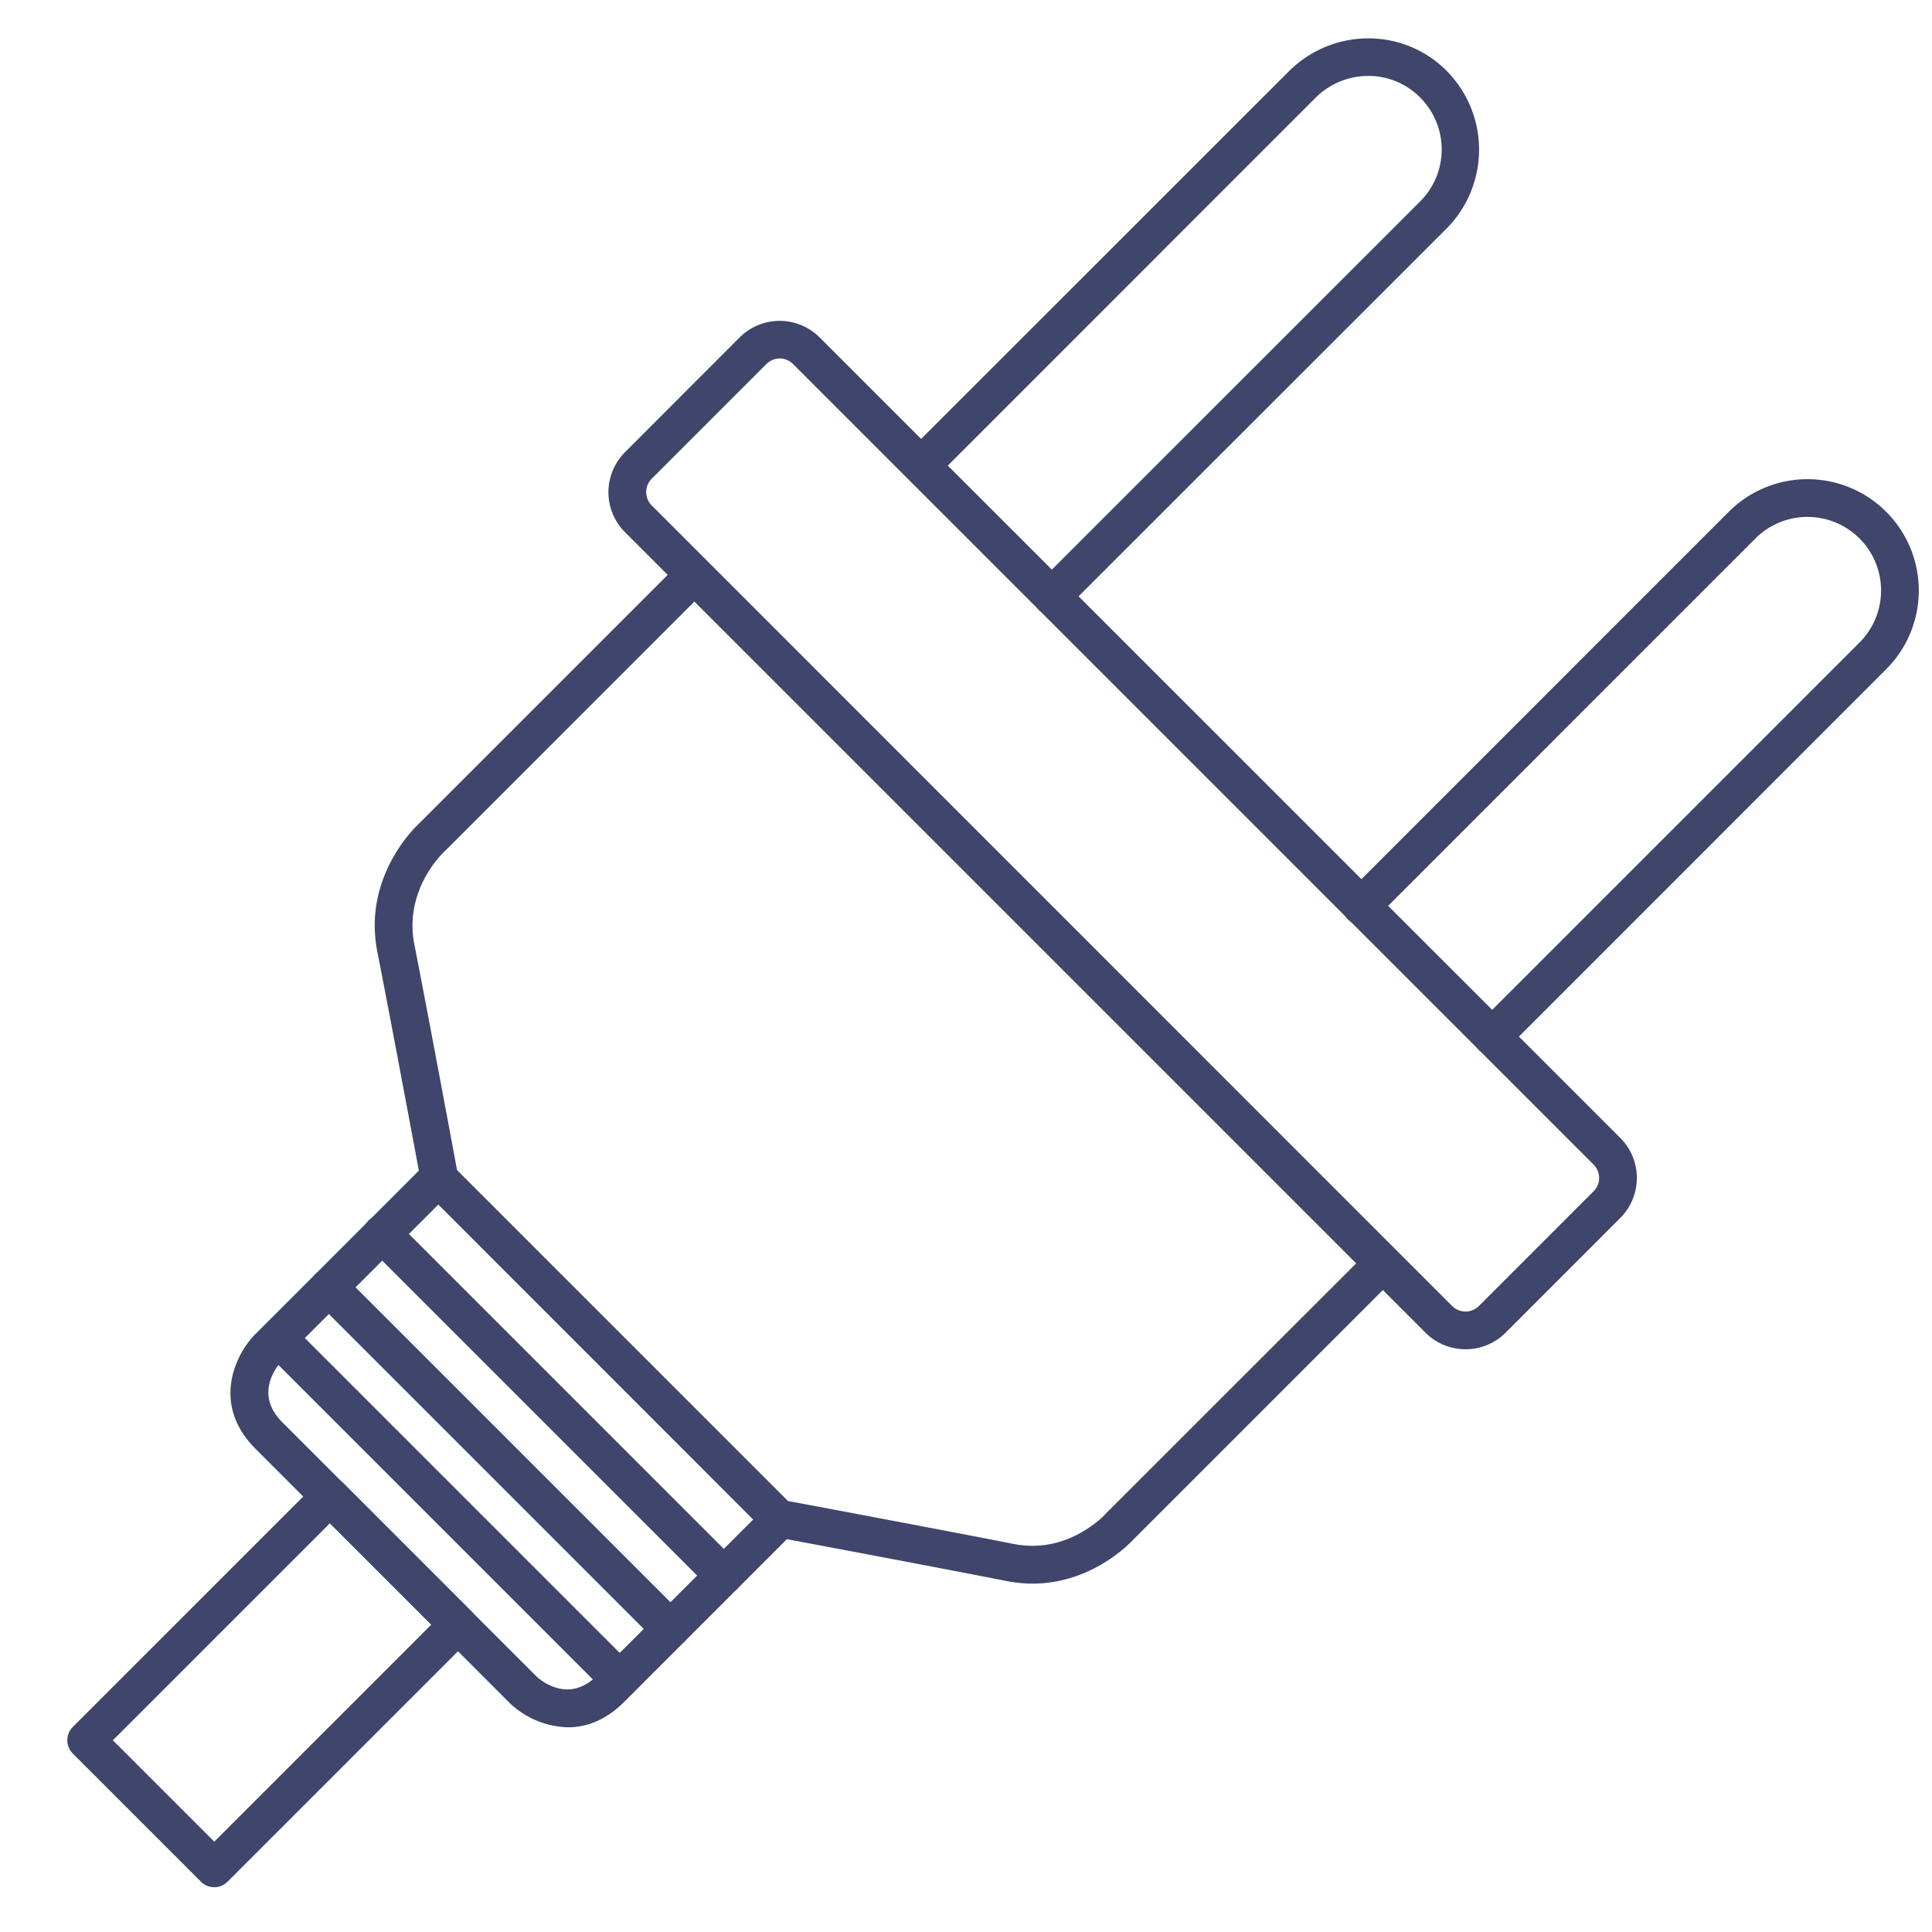 <?xml version="1.0" ?><svg viewBox="0 0 512 512" xmlns="http://www.w3.org/2000/svg"><defs><style>.cls-1{fill:#3f456b;}</style></defs><title/><g id="Lines"><path class="cls-1" d="M278.78,163a5,5,0,0,1-3.54-8.54L376.12,53.61a19.45,19.45,0,0,0,.21-27.79,19.24,19.24,0,0,0-13.69-5.7h-.16A19.83,19.83,0,0,0,348.54,26L247.66,126.91a5,5,0,0,1-7.07-7.07L341.47,19a29.78,29.78,0,0,1,20.92-8.83h.25a29.16,29.16,0,0,1,20.76,8.63,29.68,29.68,0,0,1-.21,41.93L282.31,161.55A5,5,0,0,1,278.78,163Z"/><path class="cls-1" d="M395.45,279.69a5,5,0,0,1-3.54-8.53L492.79,170.28a19.5,19.5,0,1,0-27.58-27.58L364.34,243.58a5,5,0,1,1-7.07-7.07L458.14,135.63a29.5,29.5,0,1,1,41.72,41.72L399,278.23A5,5,0,0,1,395.45,279.69Z"/><path class="cls-1" d="M56.78,500.13h0a5,5,0,0,1-3.54-1.47L19.3,464.72a5,5,0,0,1,0-7.07l64.6-64.59a5,5,0,0,1,3.53-1.47h0A5,5,0,0,1,91,393.06L124.91,427a5,5,0,0,1,0,7.07l-64.6,64.59A5,5,0,0,1,56.78,500.13ZM29.91,461.19l26.87,26.87,57.52-57.52L87.43,403.67Z"/><path class="cls-1" d="M388.38,357.57a15,15,0,0,1-10.61-4.39L165.64,141.05a15,15,0,0,1,0-21.22L196,89.43a15,15,0,0,1,21.22,0L429.39,301.56a15,15,0,0,1,0,21.21L399,353.18A15,15,0,0,1,388.38,357.57ZM206.65,95a5,5,0,0,0-3.53,1.46l-30.41,30.41a5,5,0,0,0,0,7.07L384.84,346.11a5,5,0,0,0,7.07,0l30.41-30.41a5,5,0,0,0,0-7.07L210.19,96.5A5,5,0,0,0,206.65,95Z"/><path class="cls-1" d="M273.66,419.67a36,36,0,0,1-6.91-.68c-18.73-3.7-60.86-11.59-61.29-11.66a5,5,0,0,1-2.61-1.38L113,316.06a5,5,0,0,1-1.38-2.63C111.5,313,103.7,271,100,252.24c-3.84-19.44,9.49-32.53,11-33.94l68.77-68.77a5,5,0,0,1,7.07,7.07L118,225.45a1.54,1.54,0,0,1-.19.17c-.42.4-10.86,10.19-8,24.68,3.3,16.75,9.87,52,11.31,59.78l87.7,87.7c7.75,1.45,43.11,8.09,59.86,11.39,14.6,2.88,24.36-8,24.46-8.12s.15-.16.22-.24L362.21,332a5,5,0,1,1,7.08,7.07l-68.75,68.75C299.21,409.24,289.14,419.67,273.66,419.67Z"/><path class="cls-1" d="M150.55,457.75a23.26,23.26,0,0,1-15.2-6.17l-.12-.11L67.71,383.94c-11.66-11.66-5.41-24.68-.47-29.94l.11-.11,45.26-45.26a5,5,0,1,1,7.07,7.07L74.5,360.88c-1.31,1.45-7.06,8.66.28,16l67.45,67.45c1.45,1.31,8.65,7.05,16-.28l44.91-44.9,7.07,7.07-44.9,44.9C160.39,456,155.25,457.75,150.55,457.75Z"/></g><g id="Outline"><path class="cls-1" d="M191.8,422.53a5,5,0,0,1-3.53-1.47L97.76,330.55a5,5,0,1,1,7.07-7.07L195.34,414a5,5,0,0,1-3.54,8.54Z"/><path class="cls-1" d="M164.22,450.1a5,5,0,0,1-3.53-1.46L70.18,358.13a5,5,0,0,1,7.07-7.07l90.51,90.51a5,5,0,0,1-3.54,8.53Z"/><path class="cls-1" d="M177.66,436.67a5,5,0,0,1-3.54-1.47l-90.5-90.5a5,5,0,1,1,7.07-7.08l90.51,90.51a5,5,0,0,1-3.54,8.54Z"/></g></svg>